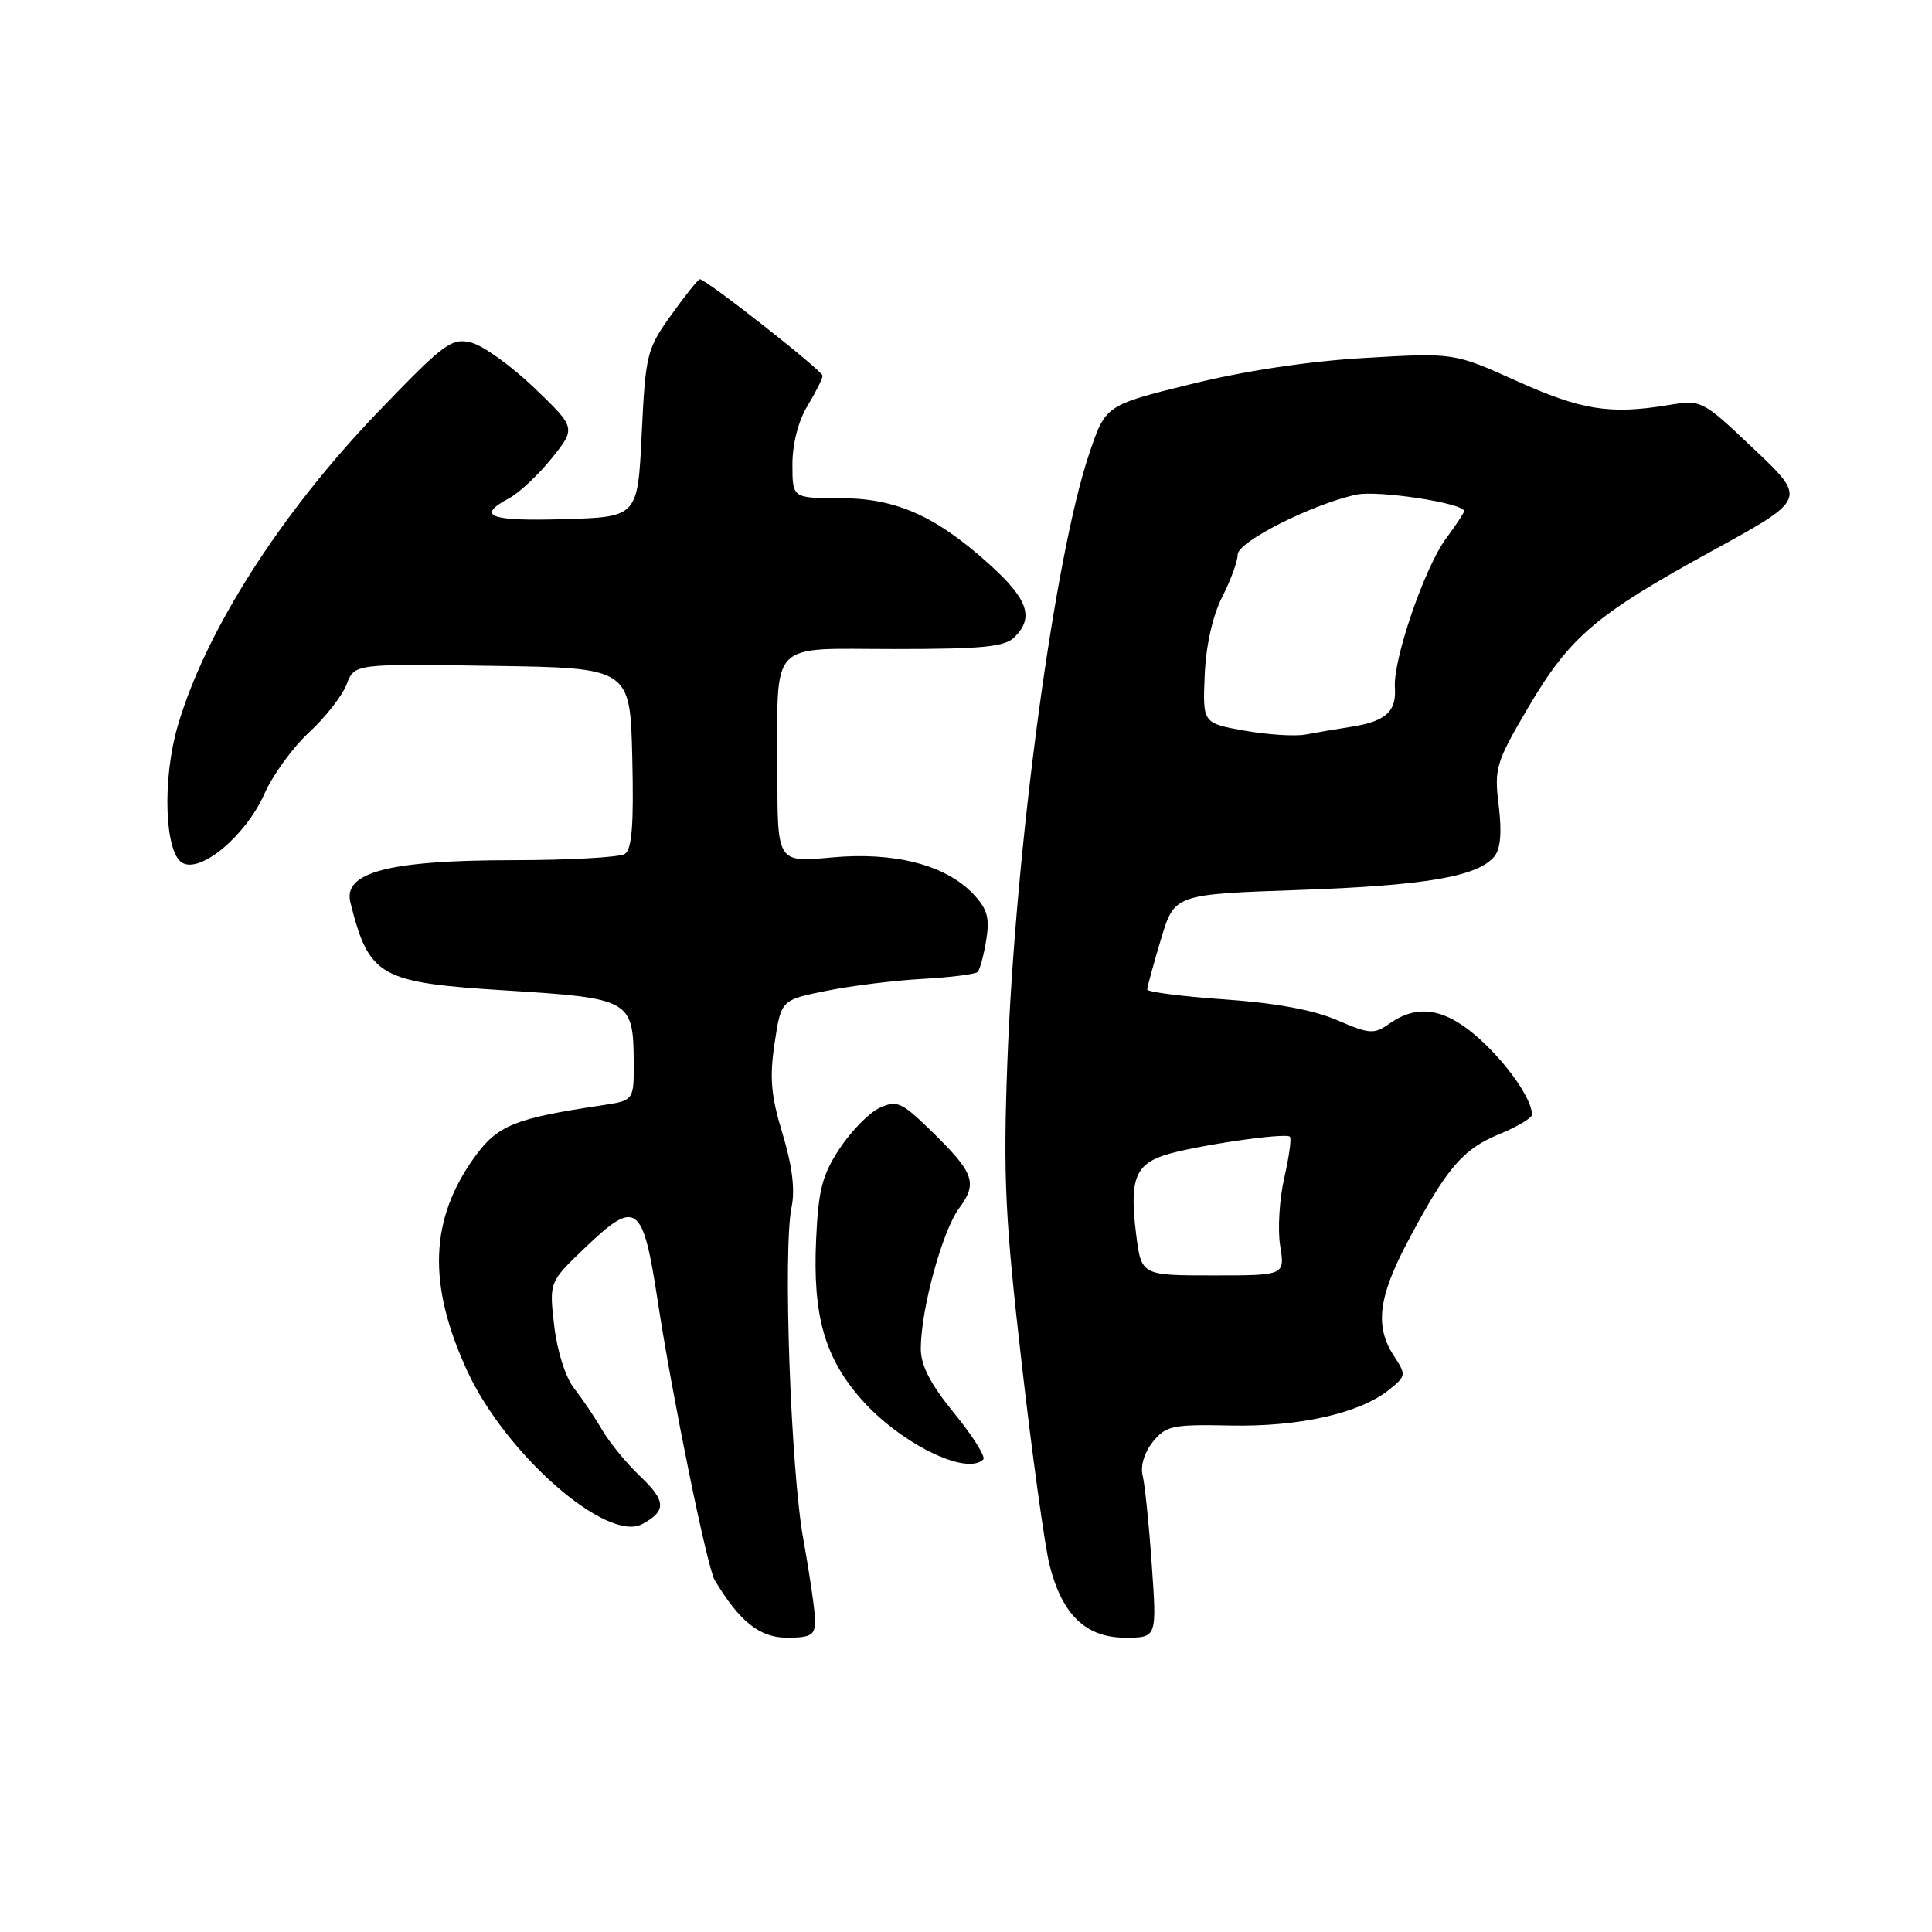 <?xml version="1.0" encoding="UTF-8" standalone="no"?>
<!DOCTYPE svg PUBLIC "-//W3C//DTD SVG 1.1//EN" "http://www.w3.org/Graphics/SVG/1.1/DTD/svg11.dtd" >
<svg xmlns="http://www.w3.org/2000/svg" xmlns:xlink="http://www.w3.org/1999/xlink" version="1.1" viewBox="0 0 256 256">
 <g >
 <path fill="currentColor"
d=" M 108.00 214.75 C 108.00 213.51 107.30 208.68 106.45 204.00 C 104.77 194.79 103.73 165.51 104.89 159.94 C 105.37 157.62 104.97 154.45 103.69 150.22 C 102.16 145.20 101.95 142.80 102.64 138.22 C 103.50 132.50 103.50 132.50 109.50 131.29 C 112.80 130.62 118.54 129.91 122.25 129.71 C 125.96 129.50 129.24 129.09 129.54 128.79 C 129.84 128.49 130.35 126.60 130.68 124.58 C 131.16 121.64 130.83 120.45 128.99 118.49 C 125.34 114.61 118.53 112.84 110.17 113.62 C 103.00 114.29 103.00 114.29 103.01 102.39 C 103.03 84.50 101.62 86.00 118.55 86.00 C 130.22 86.00 133.15 85.71 134.43 84.43 C 137.07 81.79 136.22 79.38 130.98 74.67 C 123.87 68.28 118.67 66.00 111.18 66.00 C 105.00 66.00 105.00 66.00 105.00 61.52 C 105.00 58.81 105.79 55.76 107.00 53.77 C 108.09 51.97 108.99 50.18 109.00 49.79 C 109.00 49.13 93.57 37.00 92.73 37.00 C 92.51 37.00 90.81 39.12 88.95 41.72 C 85.71 46.24 85.54 46.91 85.03 57.47 C 84.50 68.50 84.50 68.50 74.75 68.79 C 64.86 69.08 63.04 68.39 67.44 66.03 C 68.79 65.31 71.34 62.92 73.11 60.72 C 76.32 56.71 76.32 56.71 70.81 51.41 C 67.77 48.50 64.01 45.79 62.45 45.40 C 59.84 44.74 58.87 45.46 50.20 54.47 C 37.17 68.02 27.20 83.64 23.54 96.23 C 21.50 103.23 21.81 112.86 24.11 114.30 C 26.51 115.81 32.57 110.75 35.03 105.20 C 36.13 102.70 38.81 99.02 40.97 97.03 C 43.13 95.03 45.36 92.18 45.93 90.68 C 46.97 87.95 46.97 87.95 65.23 88.23 C 83.50 88.50 83.50 88.50 83.78 100.42 C 83.99 109.28 83.74 112.55 82.78 113.16 C 82.08 113.60 75.32 113.98 67.77 113.98 C 51.48 114.00 45.43 115.59 46.43 119.59 C 48.91 129.45 50.26 130.21 67.22 131.25 C 83.48 132.26 83.92 132.50 83.97 140.66 C 84.00 145.82 84.00 145.82 79.75 146.46 C 68.22 148.18 65.94 149.10 62.92 153.27 C 56.92 161.56 56.62 170.17 61.92 181.68 C 67.01 192.71 80.43 204.45 85.09 201.95 C 88.32 200.22 88.27 198.89 84.86 195.65 C 83.01 193.89 80.73 191.11 79.79 189.48 C 78.84 187.84 77.18 185.38 76.10 184.00 C 74.94 182.54 73.84 179.10 73.44 175.70 C 72.76 169.89 72.76 169.89 77.46 165.39 C 84.34 158.79 85.18 159.41 87.17 172.51 C 89.09 185.12 93.70 207.69 94.70 209.37 C 97.96 214.84 100.66 217.00 104.25 217.00 C 107.47 217.00 108.00 216.68 108.00 214.75 Z  M 152.61 207.28 C 152.24 201.94 151.69 196.62 151.40 195.47 C 151.09 194.24 151.65 192.42 152.76 191.05 C 154.49 188.91 155.35 188.73 163.07 188.89 C 172.19 189.08 180.23 187.26 184.10 184.12 C 186.32 182.33 186.34 182.17 184.70 179.66 C 182.15 175.77 182.62 171.88 186.55 164.48 C 191.71 154.74 193.82 152.27 198.66 150.28 C 201.04 149.30 202.99 148.14 203.00 147.70 C 203.01 145.70 199.78 141.03 196.06 137.67 C 191.57 133.62 187.91 132.98 184.16 135.60 C 182.05 137.08 181.53 137.05 177.14 135.16 C 174.03 133.82 168.92 132.88 162.20 132.42 C 156.59 132.03 152.01 131.44 152.01 131.11 C 152.02 130.77 152.83 127.80 153.82 124.50 C 155.61 118.50 155.61 118.50 172.06 117.93 C 188.80 117.35 195.80 116.16 198.00 113.50 C 198.83 112.50 199.02 110.31 198.59 106.76 C 197.98 101.80 198.20 101.06 202.45 93.82 C 208.03 84.34 211.37 81.49 227.02 72.91 C 239.40 66.12 239.40 66.12 232.45 59.54 C 225.50 52.95 225.50 52.95 221.00 53.69 C 213.31 54.95 209.51 54.34 200.94 50.47 C 192.66 46.74 192.66 46.74 180.84 47.43 C 173.40 47.86 164.85 49.15 157.76 50.91 C 146.50 53.69 146.50 53.69 144.33 60.10 C 139.71 73.76 134.51 112.50 133.47 141.00 C 132.92 156.06 133.19 161.59 135.38 180.65 C 136.77 192.83 138.44 204.85 139.07 207.37 C 140.73 213.97 143.89 217.00 149.10 217.00 C 153.30 217.00 153.30 217.00 152.61 207.28 Z  M 130.29 193.38 C 130.63 193.04 128.91 190.29 126.46 187.29 C 123.26 183.36 122.00 180.93 122.01 178.66 C 122.04 173.42 124.86 163.11 127.10 160.08 C 129.60 156.70 129.09 155.37 123.11 149.58 C 119.46 146.04 118.81 145.77 116.57 146.79 C 115.20 147.41 112.83 149.82 111.29 152.14 C 108.95 155.67 108.44 157.64 108.14 164.25 C 107.68 174.30 109.26 179.88 114.12 185.40 C 119.27 191.25 128.07 195.59 130.29 193.38 Z  M 150.54 163.51 C 149.66 156.39 150.39 154.36 154.30 153.07 C 158.01 151.86 170.30 150.04 170.92 150.62 C 171.15 150.83 170.81 153.29 170.17 156.08 C 169.53 158.87 169.28 162.92 169.63 165.08 C 170.26 169.00 170.26 169.00 160.74 169.00 C 151.23 169.00 151.23 169.00 150.54 163.51 Z  M 164.93 96.82 C 159.36 95.83 159.36 95.83 159.63 89.46 C 159.80 85.50 160.68 81.59 161.95 79.09 C 163.08 76.88 164.00 74.36 164.00 73.48 C 164.00 71.78 173.88 66.80 179.73 65.54 C 182.59 64.93 194.00 66.67 194.00 67.73 C 194.00 67.95 192.93 69.57 191.63 71.32 C 188.79 75.12 184.56 87.43 184.83 91.12 C 185.05 94.31 183.61 95.59 179.00 96.31 C 177.07 96.61 174.38 97.07 173.00 97.33 C 171.62 97.59 167.99 97.36 164.93 96.82 Z "/>
</g>
</svg>